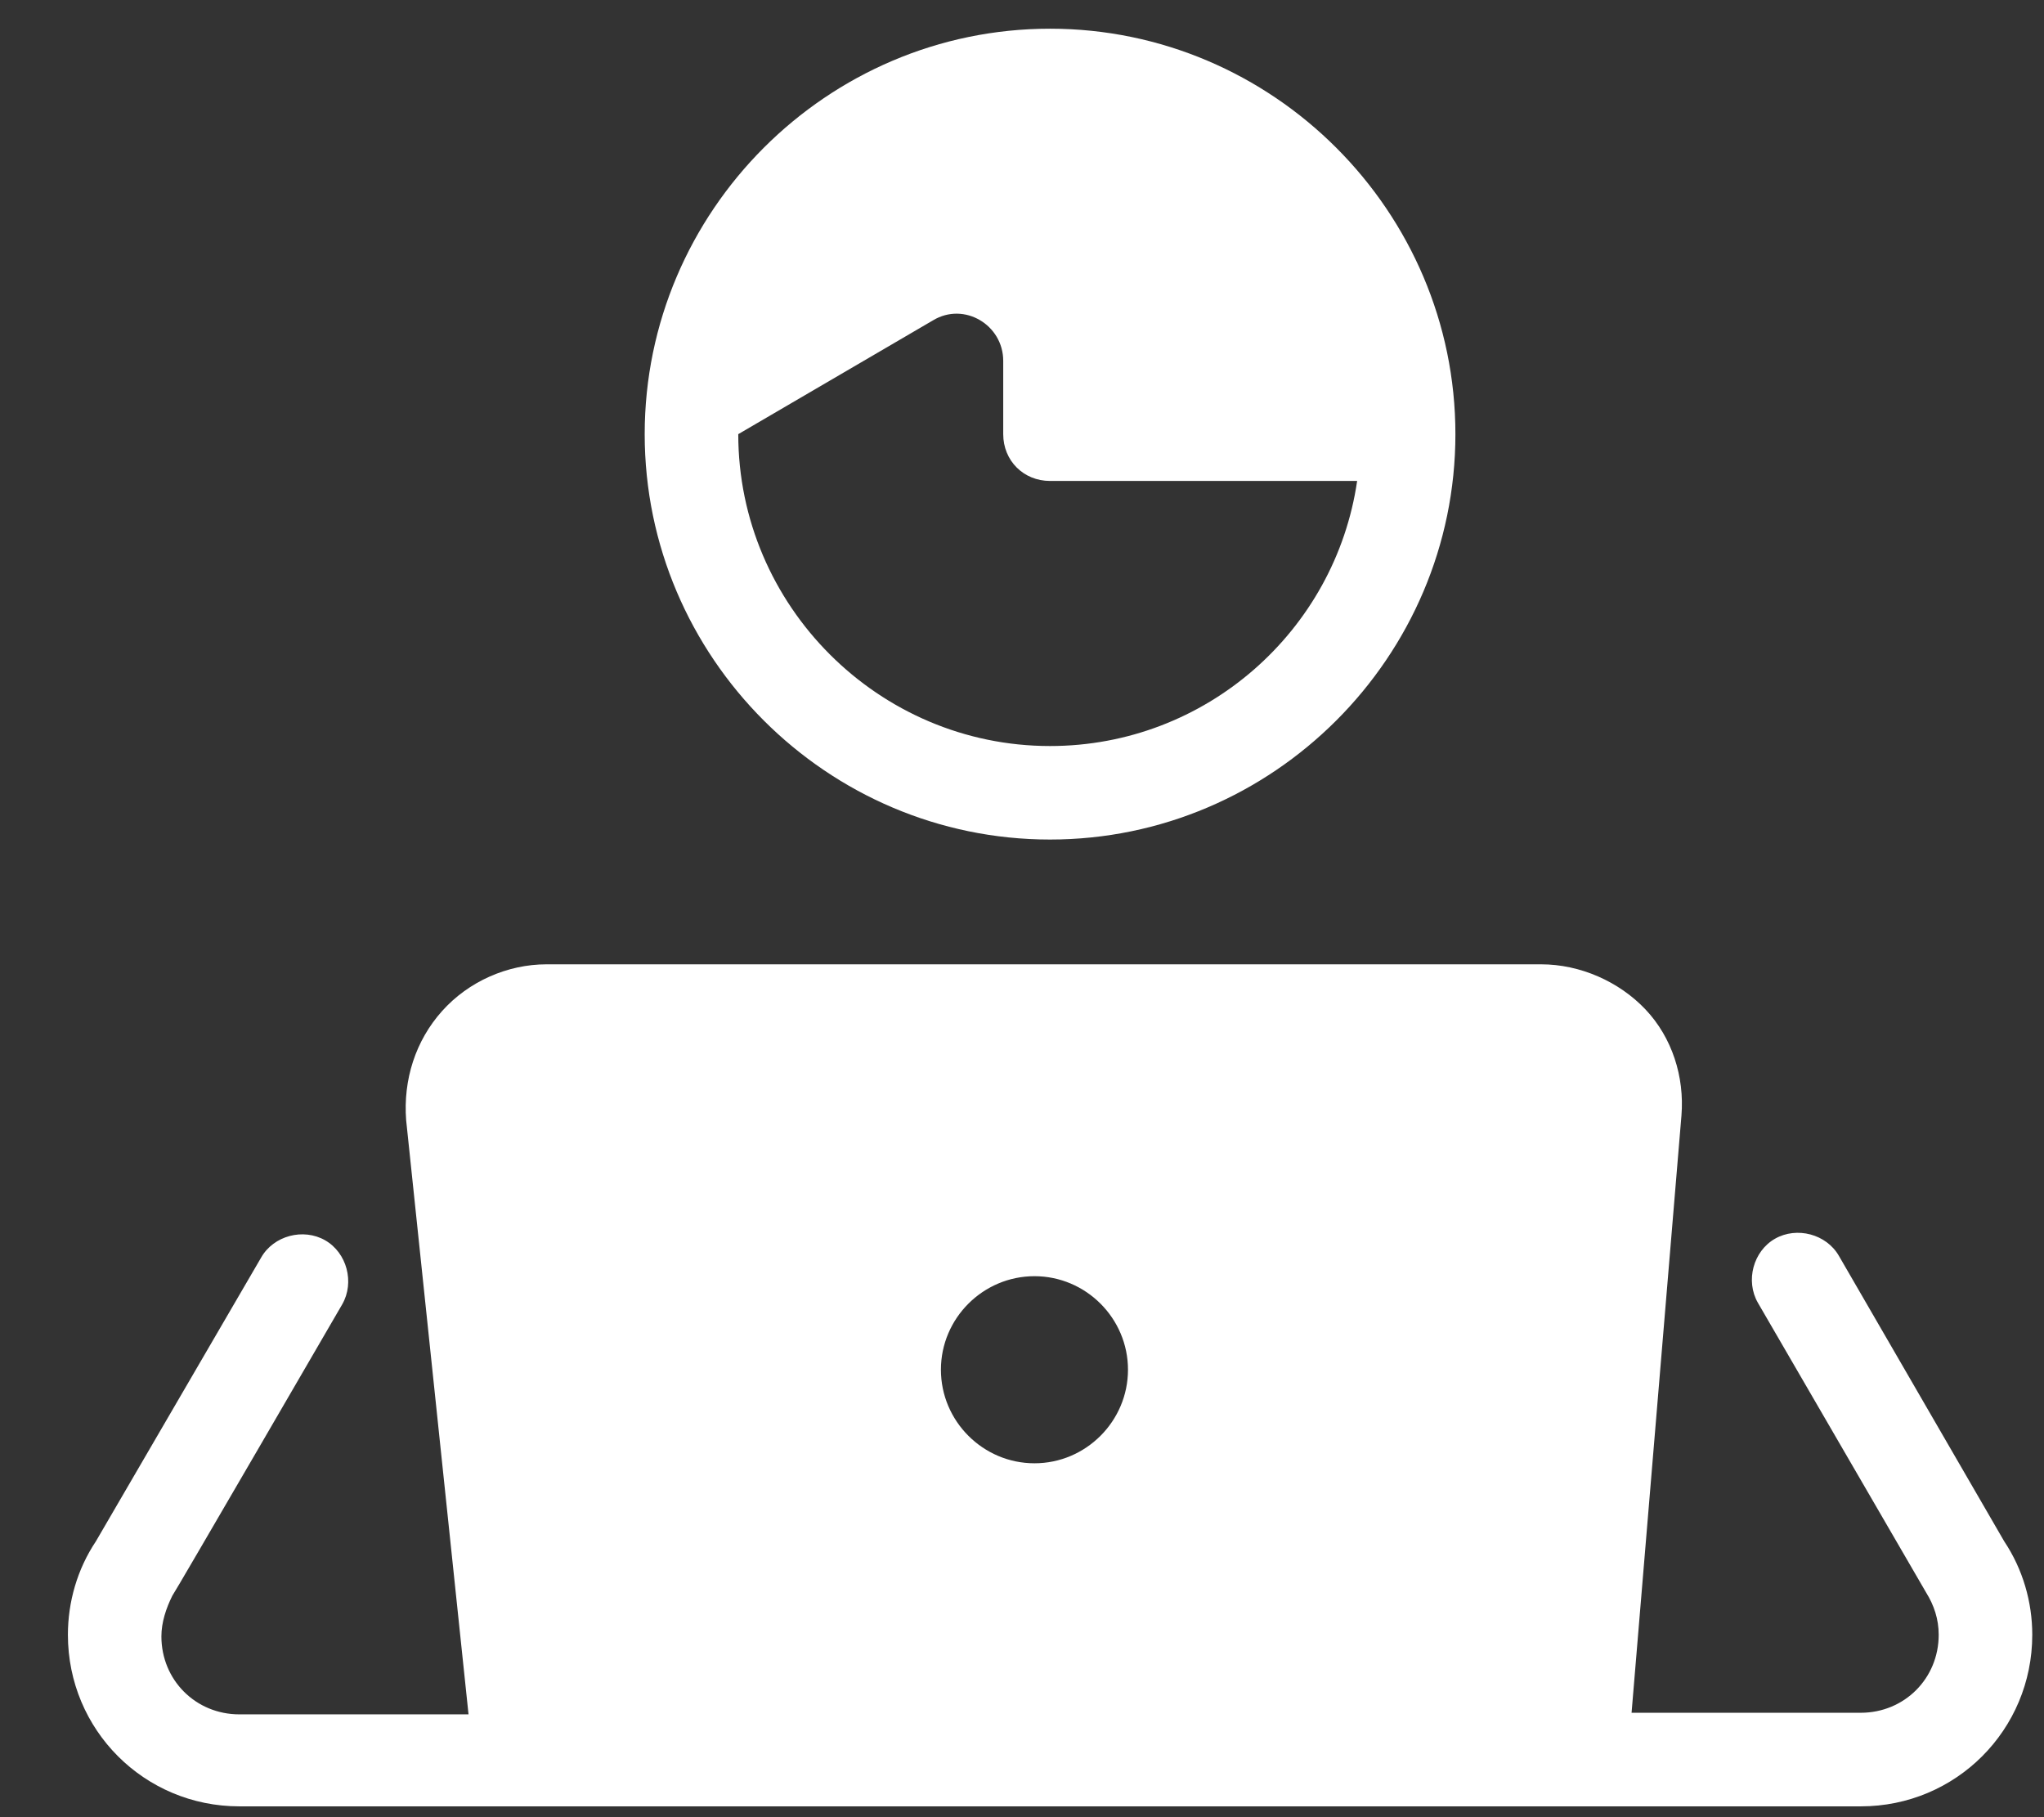 <svg width="27" height="24" viewBox="0 0 27 24" fill="none" xmlns="http://www.w3.org/2000/svg">
<rect x="0" y="0" width="27" height="24" fill="#333333" stroke="none"/>
<path d="M19.225 5.734C19.225 2.789 16.815 0.379 13.87 0.379C10.925 0.379 8.516 2.789 8.516 5.734C8.516 8.679 10.925 11.088 13.87 11.088C16.815 11.088 19.225 8.679 19.225 5.734ZM9.752 5.734L12.326 4.23C12.738 3.983 13.252 4.292 13.252 4.766V5.734C13.252 6.084 13.52 6.352 13.87 6.352H17.927C17.639 8.329 15.93 9.853 13.87 9.853C11.605 9.853 9.752 7.999 9.752 5.734L9.752 5.734Z" fill="white"/>
<path d="M24.291 16.587C24.126 16.299 23.735 16.196 23.447 16.36C23.158 16.525 23.055 16.916 23.22 17.205L25.444 21.035C25.547 21.2 25.609 21.385 25.609 21.591C25.609 22.168 25.156 22.621 24.579 22.621H21.552L22.211 14.733C22.252 14.219 22.087 13.704 21.737 13.333C21.387 12.963 20.872 12.736 20.358 12.736H7.219C6.704 12.736 6.189 12.962 5.839 13.354C5.489 13.745 5.324 14.26 5.365 14.795L6.189 22.642H3.162C2.585 22.642 2.132 22.189 2.132 21.612C2.132 21.427 2.194 21.241 2.276 21.076C2.297 21.056 4.521 17.226 4.521 17.226C4.686 16.937 4.583 16.546 4.295 16.381C4.006 16.216 3.615 16.319 3.45 16.608L1.267 20.356C1.02 20.726 0.897 21.159 0.897 21.591C0.897 22.848 1.906 23.857 3.162 23.857H6.869H6.931H12.614H12.635H24.58C25.836 23.857 26.845 22.848 26.845 21.591C26.845 21.159 26.721 20.726 26.474 20.356L24.291 16.587L24.291 16.587ZM13.665 19.326C12.985 19.326 12.429 18.77 12.429 18.09C12.429 17.411 12.985 16.855 13.665 16.855C14.344 16.855 14.9 17.411 14.9 18.09C14.9 18.77 14.344 19.326 13.665 19.326Z" fill="white"/>
</svg>
